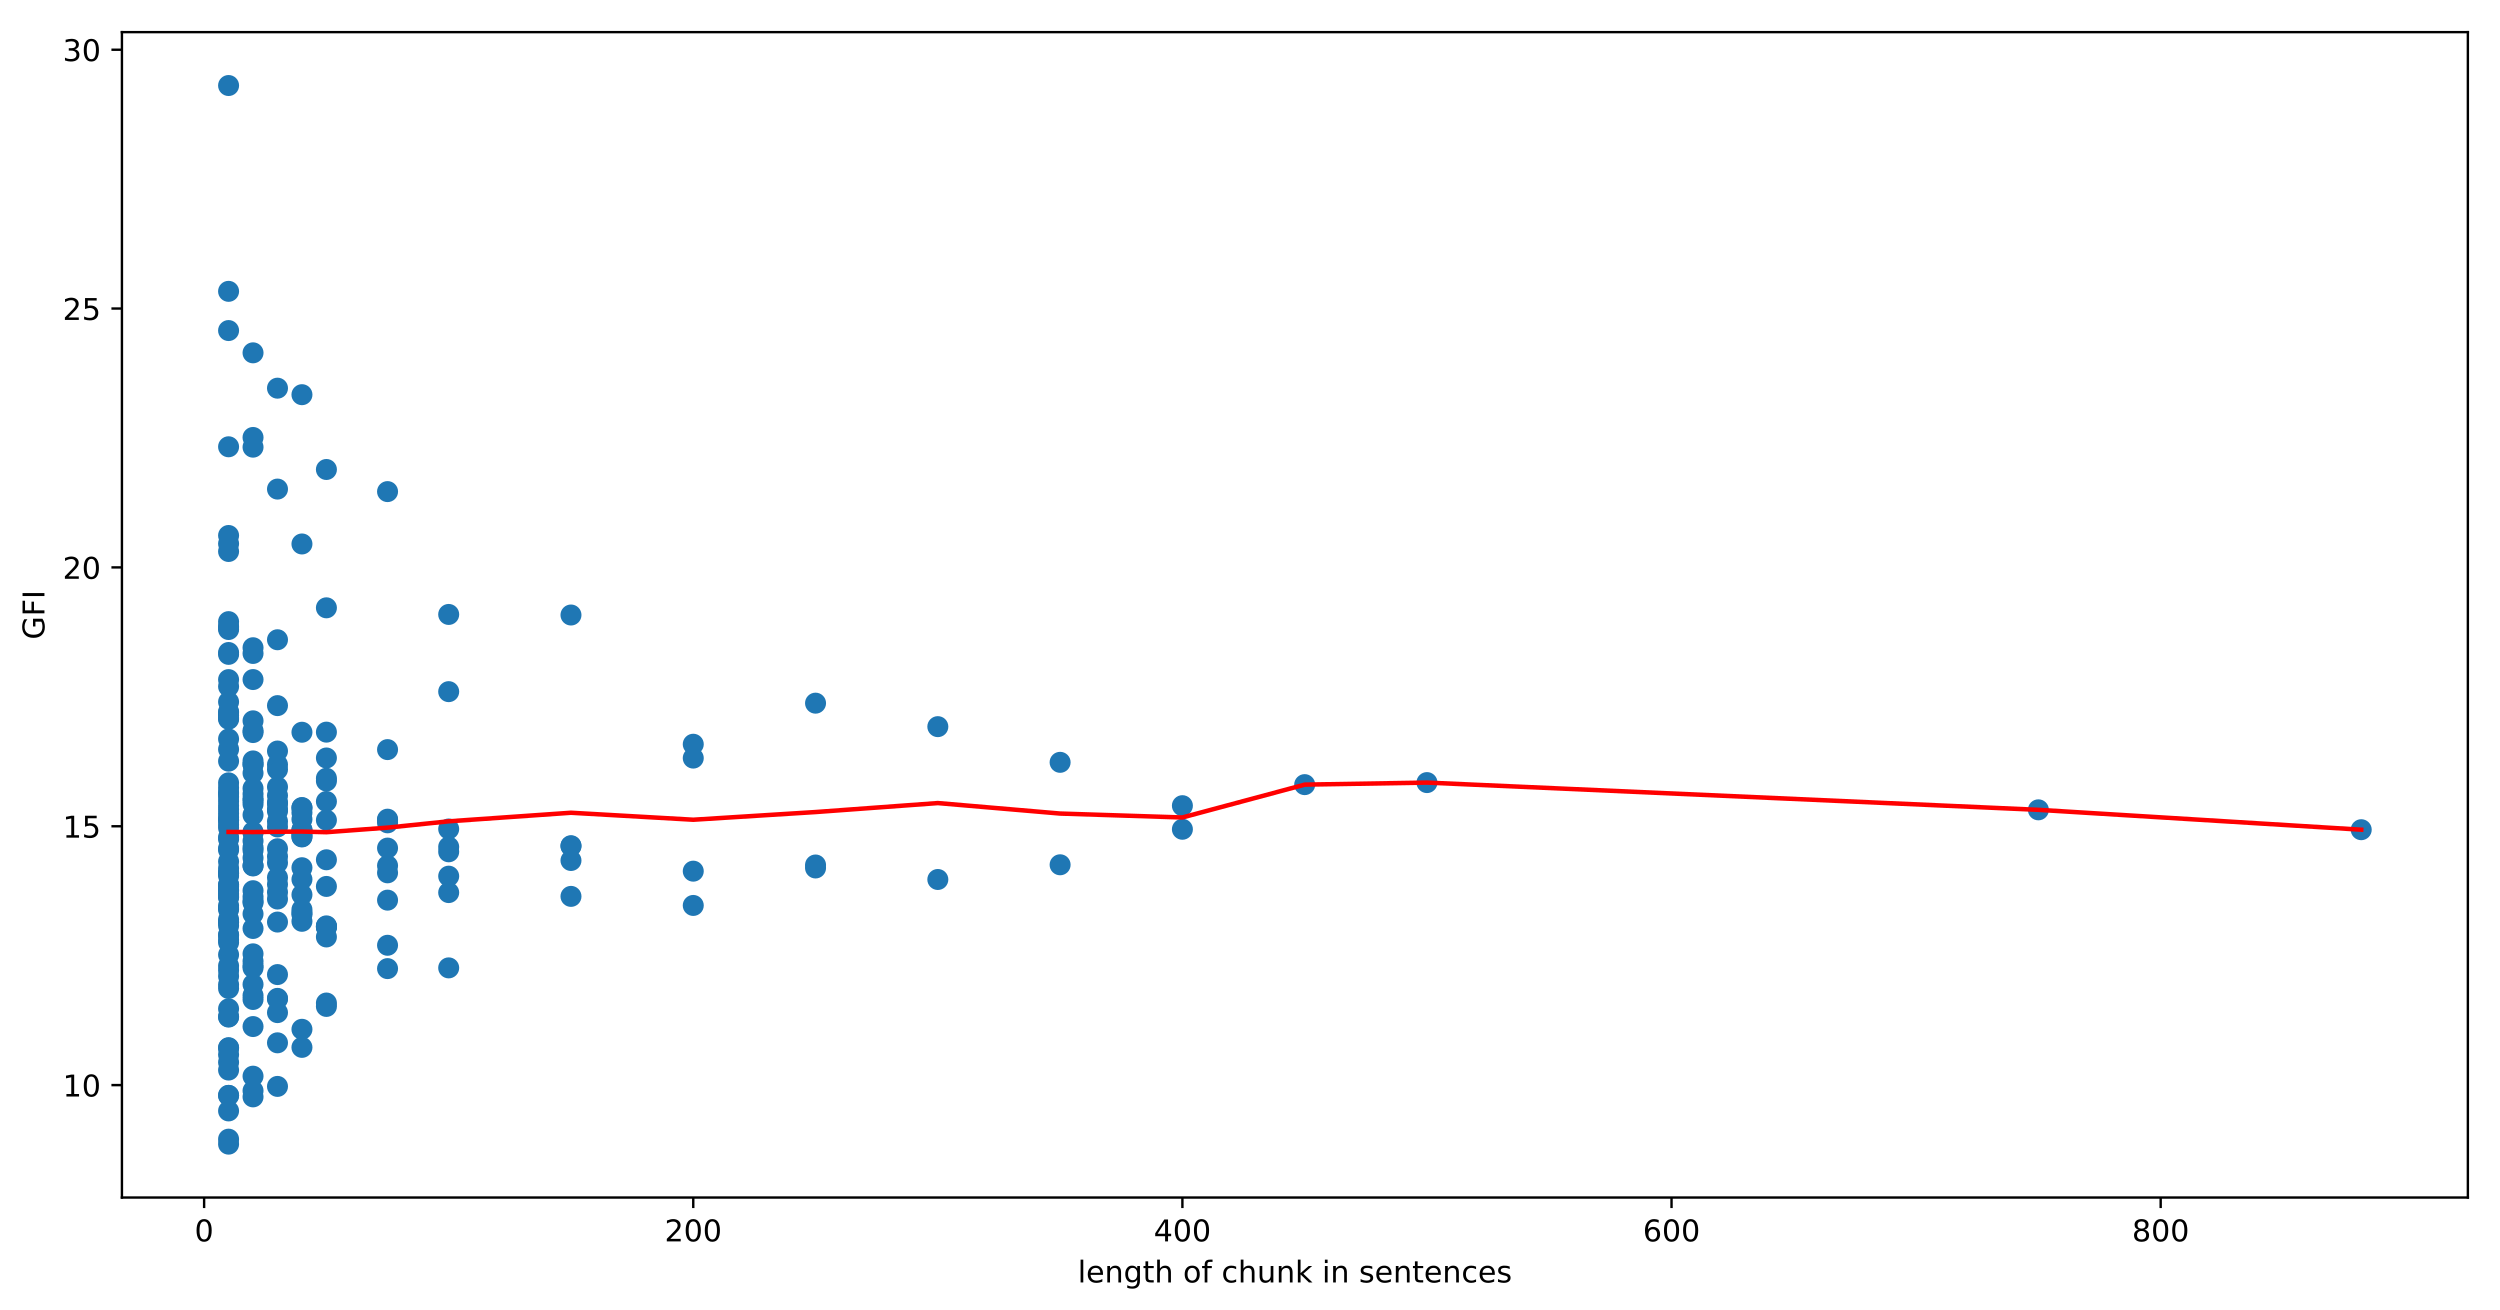 <?xml version="1.0" encoding="utf-8" standalone="no"?>
<!DOCTYPE svg PUBLIC "-//W3C//DTD SVG 1.1//EN"
  "http://www.w3.org/Graphics/SVG/1.1/DTD/svg11.dtd">
<!-- Created with matplotlib (https://matplotlib.org/) -->
<svg height="436.336pt" version="1.1" viewBox="0 0 832.503 436.336" width="832.503pt" xmlns="http://www.w3.org/2000/svg" xmlns:xlink="http://www.w3.org/1999/xlink">
 <defs>
  <style type="text/css">
*{stroke-linecap:butt;stroke-linejoin:round;}
  </style>
 </defs>
 <g id="figure_1">
  <g id="patch_1">
   <path d="M 0 436.336 
L 832.503 436.336 
L 832.503 0 
L 0 0 
z
" style="fill:#ffffff;"/>
  </g>
  <g id="axes_1">
   <g id="patch_2">
    <path d="M 40.603 398.78 
L 821.803 398.78 
L 821.803 10.7 
L 40.603 10.7 
z
" style="fill:#ffffff;"/>
   </g>
   <g id="PathCollection_1">
    <defs>
     <path d="M 0 3 
C 0.796 3 1.559 2.684 2.121 2.121 
C 2.684 1.559 3 0.796 3 0 
C 3 -0.796 2.684 -1.559 2.121 -2.121 
C 1.559 -2.684 0.796 -3 0 -3 
C -0.796 -3 -1.559 -2.684 -2.121 -2.121 
C -2.684 -1.559 -3 -0.796 -3 0 
C -3 0.796 -2.684 1.559 -2.121 2.121 
C -1.559 2.684 -0.796 3 0 3 
z
" id="m92ae2dbfaf" style="stroke:#1f77b4;"/>
    </defs>
    <g clip-path="url(#p054ac94b28)">
     <use style="fill:#1f77b4;stroke:#1f77b4;" x="786.289" xlink:href="#m92ae2dbfaf" y="276.292"/>
     <use style="fill:#1f77b4;stroke:#1f77b4;" x="678.786" xlink:href="#m92ae2dbfaf" y="269.675"/>
     <use style="fill:#1f77b4;stroke:#1f77b4;" x="475.182" xlink:href="#m92ae2dbfaf" y="260.604"/>
     <use style="fill:#1f77b4;stroke:#1f77b4;" x="434.461" xlink:href="#m92ae2dbfaf" y="261.283"/>
     <use style="fill:#1f77b4;stroke:#1f77b4;" x="393.74" xlink:href="#m92ae2dbfaf" y="276.147"/>
     <use style="fill:#1f77b4;stroke:#1f77b4;" x="393.74" xlink:href="#m92ae2dbfaf" y="268.293"/>
     <use style="fill:#1f77b4;stroke:#1f77b4;" x="353.019" xlink:href="#m92ae2dbfaf" y="287.973"/>
     <use style="fill:#1f77b4;stroke:#1f77b4;" x="353.019" xlink:href="#m92ae2dbfaf" y="253.857"/>
     <use style="fill:#1f77b4;stroke:#1f77b4;" x="312.298" xlink:href="#m92ae2dbfaf" y="292.871"/>
     <use style="fill:#1f77b4;stroke:#1f77b4;" x="312.298" xlink:href="#m92ae2dbfaf" y="241.975"/>
     <use style="fill:#1f77b4;stroke:#1f77b4;" x="271.577" xlink:href="#m92ae2dbfaf" y="289.035"/>
     <use style="fill:#1f77b4;stroke:#1f77b4;" x="271.577" xlink:href="#m92ae2dbfaf" y="234.154"/>
     <use style="fill:#1f77b4;stroke:#1f77b4;" x="271.577" xlink:href="#m92ae2dbfaf" y="288.047"/>
     <use style="fill:#1f77b4;stroke:#1f77b4;" x="230.856" xlink:href="#m92ae2dbfaf" y="301.515"/>
     <use style="fill:#1f77b4;stroke:#1f77b4;" x="230.856" xlink:href="#m92ae2dbfaf" y="252.443"/>
     <use style="fill:#1f77b4;stroke:#1f77b4;" x="230.856" xlink:href="#m92ae2dbfaf" y="247.833"/>
     <use style="fill:#1f77b4;stroke:#1f77b4;" x="230.856" xlink:href="#m92ae2dbfaf" y="290.099"/>
     <use style="fill:#1f77b4;stroke:#1f77b4;" x="190.136" xlink:href="#m92ae2dbfaf" y="298.496"/>
     <use style="fill:#1f77b4;stroke:#1f77b4;" x="190.136" xlink:href="#m92ae2dbfaf" y="286.546"/>
     <use style="fill:#1f77b4;stroke:#1f77b4;" x="190.136" xlink:href="#m92ae2dbfaf" y="204.8"/>
     <use style="fill:#1f77b4;stroke:#1f77b4;" x="190.136" xlink:href="#m92ae2dbfaf" y="281.767"/>
     <use style="fill:#1f77b4;stroke:#1f77b4;" x="190.136" xlink:href="#m92ae2dbfaf" y="281.619"/>
     <use style="fill:#1f77b4;stroke:#1f77b4;" x="149.415" xlink:href="#m92ae2dbfaf" y="282.024"/>
     <use style="fill:#1f77b4;stroke:#1f77b4;" x="149.415" xlink:href="#m92ae2dbfaf" y="322.304"/>
     <use style="fill:#1f77b4;stroke:#1f77b4;" x="149.415" xlink:href="#m92ae2dbfaf" y="276.054"/>
     <use style="fill:#1f77b4;stroke:#1f77b4;" x="149.415" xlink:href="#m92ae2dbfaf" y="230.32"/>
     <use style="fill:#1f77b4;stroke:#1f77b4;" x="149.415" xlink:href="#m92ae2dbfaf" y="204.612"/>
     <use style="fill:#1f77b4;stroke:#1f77b4;" x="149.415" xlink:href="#m92ae2dbfaf" y="297.229"/>
     <use style="fill:#1f77b4;stroke:#1f77b4;" x="149.415" xlink:href="#m92ae2dbfaf" y="291.764"/>
     <use style="fill:#1f77b4;stroke:#1f77b4;" x="149.415" xlink:href="#m92ae2dbfaf" y="283.65"/>
     <use style="fill:#1f77b4;stroke:#1f77b4;" x="129.054" xlink:href="#m92ae2dbfaf" y="282.414"/>
     <use style="fill:#1f77b4;stroke:#1f77b4;" x="129.054" xlink:href="#m92ae2dbfaf" y="314.779"/>
     <use style="fill:#1f77b4;stroke:#1f77b4;" x="129.054" xlink:href="#m92ae2dbfaf" y="299.749"/>
     <use style="fill:#1f77b4;stroke:#1f77b4;" x="129.054" xlink:href="#m92ae2dbfaf" y="273.07"/>
     <use style="fill:#1f77b4;stroke:#1f77b4;" x="129.054" xlink:href="#m92ae2dbfaf" y="249.619"/>
     <use style="fill:#1f77b4;stroke:#1f77b4;" x="129.054" xlink:href="#m92ae2dbfaf" y="163.704"/>
     <use style="fill:#1f77b4;stroke:#1f77b4;" x="129.054" xlink:href="#m92ae2dbfaf" y="272.787"/>
     <use style="fill:#1f77b4;stroke:#1f77b4;" x="129.054" xlink:href="#m92ae2dbfaf" y="290.65"/>
     <use style="fill:#1f77b4;stroke:#1f77b4;" x="129.054" xlink:href="#m92ae2dbfaf" y="288.271"/>
     <use style="fill:#1f77b4;stroke:#1f77b4;" x="129.054" xlink:href="#m92ae2dbfaf" y="274.002"/>
     <use style="fill:#1f77b4;stroke:#1f77b4;" x="129.054" xlink:href="#m92ae2dbfaf" y="322.547"/>
     <use style="fill:#1f77b4;stroke:#1f77b4;" x="108.694" xlink:href="#m92ae2dbfaf" y="295.184"/>
     <use style="fill:#1f77b4;stroke:#1f77b4;" x="108.694" xlink:href="#m92ae2dbfaf" y="266.895"/>
     <use style="fill:#1f77b4;stroke:#1f77b4;" x="108.694" xlink:href="#m92ae2dbfaf" y="335.142"/>
     <use style="fill:#1f77b4;stroke:#1f77b4;" x="108.694" xlink:href="#m92ae2dbfaf" y="308.552"/>
     <use style="fill:#1f77b4;stroke:#1f77b4;" x="108.694" xlink:href="#m92ae2dbfaf" y="243.803"/>
     <use style="fill:#1f77b4;stroke:#1f77b4;" x="108.694" xlink:href="#m92ae2dbfaf" y="312.008"/>
     <use style="fill:#1f77b4;stroke:#1f77b4;" x="108.694" xlink:href="#m92ae2dbfaf" y="260.077"/>
     <use style="fill:#1f77b4;stroke:#1f77b4;" x="108.694" xlink:href="#m92ae2dbfaf" y="202.404"/>
     <use style="fill:#1f77b4;stroke:#1f77b4;" x="108.694" xlink:href="#m92ae2dbfaf" y="156.342"/>
     <use style="fill:#1f77b4;stroke:#1f77b4;" x="108.694" xlink:href="#m92ae2dbfaf" y="252.41"/>
     <use style="fill:#1f77b4;stroke:#1f77b4;" x="108.694" xlink:href="#m92ae2dbfaf" y="286.308"/>
     <use style="fill:#1f77b4;stroke:#1f77b4;" x="108.694" xlink:href="#m92ae2dbfaf" y="308.598"/>
     <use style="fill:#1f77b4;stroke:#1f77b4;" x="108.694" xlink:href="#m92ae2dbfaf" y="308.316"/>
     <use style="fill:#1f77b4;stroke:#1f77b4;" x="108.694" xlink:href="#m92ae2dbfaf" y="273.103"/>
     <use style="fill:#1f77b4;stroke:#1f77b4;" x="108.694" xlink:href="#m92ae2dbfaf" y="259.161"/>
     <use style="fill:#1f77b4;stroke:#1f77b4;" x="108.694" xlink:href="#m92ae2dbfaf" y="308.802"/>
     <use style="fill:#1f77b4;stroke:#1f77b4;" x="108.694" xlink:href="#m92ae2dbfaf" y="334.009"/>
     <use style="fill:#1f77b4;stroke:#1f77b4;" x="100.55" xlink:href="#m92ae2dbfaf" y="292.835"/>
     <use style="fill:#1f77b4;stroke:#1f77b4;" x="100.55" xlink:href="#m92ae2dbfaf" y="272.818"/>
     <use style="fill:#1f77b4;stroke:#1f77b4;" x="100.55" xlink:href="#m92ae2dbfaf" y="302.894"/>
     <use style="fill:#1f77b4;stroke:#1f77b4;" x="100.55" xlink:href="#m92ae2dbfaf" y="342.756"/>
     <use style="fill:#1f77b4;stroke:#1f77b4;" x="100.55" xlink:href="#m92ae2dbfaf" y="297.948"/>
     <use style="fill:#1f77b4;stroke:#1f77b4;" x="100.55" xlink:href="#m92ae2dbfaf" y="243.837"/>
     <use style="fill:#1f77b4;stroke:#1f77b4;" x="100.55" xlink:href="#m92ae2dbfaf" y="278.59"/>
     <use style="fill:#1f77b4;stroke:#1f77b4;" x="100.55" xlink:href="#m92ae2dbfaf" y="288.949"/>
     <use style="fill:#1f77b4;stroke:#1f77b4;" x="100.55" xlink:href="#m92ae2dbfaf" y="277.03"/>
     <use style="fill:#1f77b4;stroke:#1f77b4;" x="100.55" xlink:href="#m92ae2dbfaf" y="181.143"/>
     <use style="fill:#1f77b4;stroke:#1f77b4;" x="100.55" xlink:href="#m92ae2dbfaf" y="131.431"/>
     <use style="fill:#1f77b4;stroke:#1f77b4;" x="100.55" xlink:href="#m92ae2dbfaf" y="269.038"/>
     <use style="fill:#1f77b4;stroke:#1f77b4;" x="100.55" xlink:href="#m92ae2dbfaf" y="268.91"/>
     <use style="fill:#1f77b4;stroke:#1f77b4;" x="100.55" xlink:href="#m92ae2dbfaf" y="278.698"/>
     <use style="fill:#1f77b4;stroke:#1f77b4;" x="100.55" xlink:href="#m92ae2dbfaf" y="303.98"/>
     <use style="fill:#1f77b4;stroke:#1f77b4;" x="100.55" xlink:href="#m92ae2dbfaf" y="306.799"/>
     <use style="fill:#1f77b4;stroke:#1f77b4;" x="100.55" xlink:href="#m92ae2dbfaf" y="270.63"/>
     <use style="fill:#1f77b4;stroke:#1f77b4;" x="100.55" xlink:href="#m92ae2dbfaf" y="276.461"/>
     <use style="fill:#1f77b4;stroke:#1f77b4;" x="100.55" xlink:href="#m92ae2dbfaf" y="277.69"/>
     <use style="fill:#1f77b4;stroke:#1f77b4;" x="100.55" xlink:href="#m92ae2dbfaf" y="304.533"/>
     <use style="fill:#1f77b4;stroke:#1f77b4;" x="100.55" xlink:href="#m92ae2dbfaf" y="348.778"/>
     <use style="fill:#1f77b4;stroke:#1f77b4;" x="100.55" xlink:href="#m92ae2dbfaf" y="276.304"/>
     <use style="fill:#1f77b4;stroke:#1f77b4;" x="92.405" xlink:href="#m92ae2dbfaf" y="287.322"/>
     <use style="fill:#1f77b4;stroke:#1f77b4;" x="92.405" xlink:href="#m92ae2dbfaf" y="273.511"/>
     <use style="fill:#1f77b4;stroke:#1f77b4;" x="92.405" xlink:href="#m92ae2dbfaf" y="285.201"/>
     <use style="fill:#1f77b4;stroke:#1f77b4;" x="92.405" xlink:href="#m92ae2dbfaf" y="307.047"/>
     <use style="fill:#1f77b4;stroke:#1f77b4;" x="92.405" xlink:href="#m92ae2dbfaf" y="337.204"/>
     <use style="fill:#1f77b4;stroke:#1f77b4;" x="92.405" xlink:href="#m92ae2dbfaf" y="361.776"/>
     <use style="fill:#1f77b4;stroke:#1f77b4;" x="92.405" xlink:href="#m92ae2dbfaf" y="254.619"/>
     <use style="fill:#1f77b4;stroke:#1f77b4;" x="92.405" xlink:href="#m92ae2dbfaf" y="234.971"/>
     <use style="fill:#1f77b4;stroke:#1f77b4;" x="92.405" xlink:href="#m92ae2dbfaf" y="267.498"/>
     <use style="fill:#1f77b4;stroke:#1f77b4;" x="92.405" xlink:href="#m92ae2dbfaf" y="332.645"/>
     <use style="fill:#1f77b4;stroke:#1f77b4;" x="92.405" xlink:href="#m92ae2dbfaf" y="250.095"/>
     <use style="fill:#1f77b4;stroke:#1f77b4;" x="92.405" xlink:href="#m92ae2dbfaf" y="282.638"/>
     <use style="fill:#1f77b4;stroke:#1f77b4;" x="92.405" xlink:href="#m92ae2dbfaf" y="213.037"/>
     <use style="fill:#1f77b4;stroke:#1f77b4;" x="92.405" xlink:href="#m92ae2dbfaf" y="129.263"/>
     <use style="fill:#1f77b4;stroke:#1f77b4;" x="92.405" xlink:href="#m92ae2dbfaf" y="162.864"/>
     <use style="fill:#1f77b4;stroke:#1f77b4;" x="92.405" xlink:href="#m92ae2dbfaf" y="270.089"/>
     <use style="fill:#1f77b4;stroke:#1f77b4;" x="92.405" xlink:href="#m92ae2dbfaf" y="256.244"/>
     <use style="fill:#1f77b4;stroke:#1f77b4;" x="92.405" xlink:href="#m92ae2dbfaf" y="264.909"/>
     <use style="fill:#1f77b4;stroke:#1f77b4;" x="92.405" xlink:href="#m92ae2dbfaf" y="324.534"/>
     <use style="fill:#1f77b4;stroke:#1f77b4;" x="92.405" xlink:href="#m92ae2dbfaf" y="292.233"/>
     <use style="fill:#1f77b4;stroke:#1f77b4;" x="92.405" xlink:href="#m92ae2dbfaf" y="299.382"/>
     <use style="fill:#1f77b4;stroke:#1f77b4;" x="92.405" xlink:href="#m92ae2dbfaf" y="297.103"/>
     <use style="fill:#1f77b4;stroke:#1f77b4;" x="92.405" xlink:href="#m92ae2dbfaf" y="275.373"/>
     <use style="fill:#1f77b4;stroke:#1f77b4;" x="92.405" xlink:href="#m92ae2dbfaf" y="269.45"/>
     <use style="fill:#1f77b4;stroke:#1f77b4;" x="92.405" xlink:href="#m92ae2dbfaf" y="262.066"/>
     <use style="fill:#1f77b4;stroke:#1f77b4;" x="92.405" xlink:href="#m92ae2dbfaf" y="294.498"/>
     <use style="fill:#1f77b4;stroke:#1f77b4;" x="92.405" xlink:href="#m92ae2dbfaf" y="332.461"/>
     <use style="fill:#1f77b4;stroke:#1f77b4;" x="92.405" xlink:href="#m92ae2dbfaf" y="347.259"/>
     <use style="fill:#1f77b4;stroke:#1f77b4;" x="92.405" xlink:href="#m92ae2dbfaf" y="267.3"/>
     <use style="fill:#1f77b4;stroke:#1f77b4;" x="84.261" xlink:href="#m92ae2dbfaf" y="285.686"/>
     <use style="fill:#1f77b4;stroke:#1f77b4;" x="84.261" xlink:href="#m92ae2dbfaf" y="300.065"/>
     <use style="fill:#1f77b4;stroke:#1f77b4;" x="84.261" xlink:href="#m92ae2dbfaf" y="257.449"/>
     <use style="fill:#1f77b4;stroke:#1f77b4;" x="84.261" xlink:href="#m92ae2dbfaf" y="282.179"/>
     <use style="fill:#1f77b4;stroke:#1f77b4;" x="84.261" xlink:href="#m92ae2dbfaf" y="277.335"/>
     <use style="fill:#1f77b4;stroke:#1f77b4;" x="84.261" xlink:href="#m92ae2dbfaf" y="331.484"/>
     <use style="fill:#1f77b4;stroke:#1f77b4;" x="84.261" xlink:href="#m92ae2dbfaf" y="327.806"/>
     <use style="fill:#1f77b4;stroke:#1f77b4;" x="84.261" xlink:href="#m92ae2dbfaf" y="358.367"/>
     <use style="fill:#1f77b4;stroke:#1f77b4;" x="84.261" xlink:href="#m92ae2dbfaf" y="363.226"/>
     <use style="fill:#1f77b4;stroke:#1f77b4;" x="84.261" xlink:href="#m92ae2dbfaf" y="243.285"/>
     <use style="fill:#1f77b4;stroke:#1f77b4;" x="84.261" xlink:href="#m92ae2dbfaf" y="267.76"/>
     <use style="fill:#1f77b4;stroke:#1f77b4;" x="84.261" xlink:href="#m92ae2dbfaf" y="217.601"/>
     <use style="fill:#1f77b4;stroke:#1f77b4;" x="84.261" xlink:href="#m92ae2dbfaf" y="253.388"/>
     <use style="fill:#1f77b4;stroke:#1f77b4;" x="84.261" xlink:href="#m92ae2dbfaf" y="304.332"/>
     <use style="fill:#1f77b4;stroke:#1f77b4;" x="84.261" xlink:href="#m92ae2dbfaf" y="341.843"/>
     <use style="fill:#1f77b4;stroke:#1f77b4;" x="84.261" xlink:href="#m92ae2dbfaf" y="243.944"/>
     <use style="fill:#1f77b4;stroke:#1f77b4;" x="84.261" xlink:href="#m92ae2dbfaf" y="288.358"/>
     <use style="fill:#1f77b4;stroke:#1f77b4;" x="84.261" xlink:href="#m92ae2dbfaf" y="265.933"/>
     <use style="fill:#1f77b4;stroke:#1f77b4;" x="84.261" xlink:href="#m92ae2dbfaf" y="215.696"/>
     <use style="fill:#1f77b4;stroke:#1f77b4;" x="84.261" xlink:href="#m92ae2dbfaf" y="148.905"/>
     <use style="fill:#1f77b4;stroke:#1f77b4;" x="84.261" xlink:href="#m92ae2dbfaf" y="145.675"/>
     <use style="fill:#1f77b4;stroke:#1f77b4;" x="84.261" xlink:href="#m92ae2dbfaf" y="117.493"/>
     <use style="fill:#1f77b4;stroke:#1f77b4;" x="84.261" xlink:href="#m92ae2dbfaf" y="271.37"/>
     <use style="fill:#1f77b4;stroke:#1f77b4;" x="84.261" xlink:href="#m92ae2dbfaf" y="266.591"/>
     <use style="fill:#1f77b4;stroke:#1f77b4;" x="84.261" xlink:href="#m92ae2dbfaf" y="226.291"/>
     <use style="fill:#1f77b4;stroke:#1f77b4;" x="84.261" xlink:href="#m92ae2dbfaf" y="320.059"/>
     <use style="fill:#1f77b4;stroke:#1f77b4;" x="84.261" xlink:href="#m92ae2dbfaf" y="240.036"/>
     <use style="fill:#1f77b4;stroke:#1f77b4;" x="84.261" xlink:href="#m92ae2dbfaf" y="317.627"/>
     <use style="fill:#1f77b4;stroke:#1f77b4;" x="84.261" xlink:href="#m92ae2dbfaf" y="322.298"/>
     <use style="fill:#1f77b4;stroke:#1f77b4;" x="84.261" xlink:href="#m92ae2dbfaf" y="283.165"/>
     <use style="fill:#1f77b4;stroke:#1f77b4;" x="84.261" xlink:href="#m92ae2dbfaf" y="296.603"/>
     <use style="fill:#1f77b4;stroke:#1f77b4;" x="84.261" xlink:href="#m92ae2dbfaf" y="309.186"/>
     <use style="fill:#1f77b4;stroke:#1f77b4;" x="84.261" xlink:href="#m92ae2dbfaf" y="277.002"/>
     <use style="fill:#1f77b4;stroke:#1f77b4;" x="84.261" xlink:href="#m92ae2dbfaf" y="264.402"/>
     <use style="fill:#1f77b4;stroke:#1f77b4;" x="84.261" xlink:href="#m92ae2dbfaf" y="298.646"/>
     <use style="fill:#1f77b4;stroke:#1f77b4;" x="84.261" xlink:href="#m92ae2dbfaf" y="254.591"/>
     <use style="fill:#1f77b4;stroke:#1f77b4;" x="84.261" xlink:href="#m92ae2dbfaf" y="288.251"/>
     <use style="fill:#1f77b4;stroke:#1f77b4;" x="84.261" xlink:href="#m92ae2dbfaf" y="262.545"/>
     <use style="fill:#1f77b4;stroke:#1f77b4;" x="84.261" xlink:href="#m92ae2dbfaf" y="280.029"/>
     <use style="fill:#1f77b4;stroke:#1f77b4;" x="84.261" xlink:href="#m92ae2dbfaf" y="321.538"/>
     <use style="fill:#1f77b4;stroke:#1f77b4;" x="84.261" xlink:href="#m92ae2dbfaf" y="365.261"/>
     <use style="fill:#1f77b4;stroke:#1f77b4;" x="84.261" xlink:href="#m92ae2dbfaf" y="332.832"/>
     <use style="fill:#1f77b4;stroke:#1f77b4;" x="84.261" xlink:href="#m92ae2dbfaf" y="254.556"/>
     <use style="fill:#1f77b4;stroke:#1f77b4;" x="84.261" xlink:href="#m92ae2dbfaf" y="300.604"/>
     <use style="fill:#1f77b4;stroke:#1f77b4;" x="76.117" xlink:href="#m92ae2dbfaf" y="298.744"/>
     <use style="fill:#1f77b4;stroke:#1f77b4;" x="76.117" xlink:href="#m92ae2dbfaf" y="272.129"/>
     <use style="fill:#1f77b4;stroke:#1f77b4;" x="76.117" xlink:href="#m92ae2dbfaf" y="290.468"/>
     <use style="fill:#1f77b4;stroke:#1f77b4;" x="76.117" xlink:href="#m92ae2dbfaf" y="308.276"/>
     <use style="fill:#1f77b4;stroke:#1f77b4;" x="76.117" xlink:href="#m92ae2dbfaf" y="298.06"/>
     <use style="fill:#1f77b4;stroke:#1f77b4;" x="76.117" xlink:href="#m92ae2dbfaf" y="217.907"/>
     <use style="fill:#1f77b4;stroke:#1f77b4;" x="76.117" xlink:href="#m92ae2dbfaf" y="294.698"/>
     <use style="fill:#1f77b4;stroke:#1f77b4;" x="76.117" xlink:href="#m92ae2dbfaf" y="269.5"/>
     <use style="fill:#1f77b4;stroke:#1f77b4;" x="76.117" xlink:href="#m92ae2dbfaf" y="290.871"/>
     <use style="fill:#1f77b4;stroke:#1f77b4;" x="76.117" xlink:href="#m92ae2dbfaf" y="264.35"/>
     <use style="fill:#1f77b4;stroke:#1f77b4;" x="76.117" xlink:href="#m92ae2dbfaf" y="364.754"/>
     <use style="fill:#1f77b4;stroke:#1f77b4;" x="76.117" xlink:href="#m92ae2dbfaf" y="302.87"/>
     <use style="fill:#1f77b4;stroke:#1f77b4;" x="76.117" xlink:href="#m92ae2dbfaf" y="351.217"/>
     <use style="fill:#1f77b4;stroke:#1f77b4;" x="76.117" xlink:href="#m92ae2dbfaf" y="306.173"/>
     <use style="fill:#1f77b4;stroke:#1f77b4;" x="76.117" xlink:href="#m92ae2dbfaf" y="353.753"/>
     <use style="fill:#1f77b4;stroke:#1f77b4;" x="76.117" xlink:href="#m92ae2dbfaf" y="349.014"/>
     <use style="fill:#1f77b4;stroke:#1f77b4;" x="76.117" xlink:href="#m92ae2dbfaf" y="356.331"/>
     <use style="fill:#1f77b4;stroke:#1f77b4;" x="76.117" xlink:href="#m92ae2dbfaf" y="369.939"/>
     <use style="fill:#1f77b4;stroke:#1f77b4;" x="76.117" xlink:href="#m92ae2dbfaf" y="249.511"/>
     <use style="fill:#1f77b4;stroke:#1f77b4;" x="76.117" xlink:href="#m92ae2dbfaf" y="237.009"/>
     <use style="fill:#1f77b4;stroke:#1f77b4;" x="76.117" xlink:href="#m92ae2dbfaf" y="266.786"/>
     <use style="fill:#1f77b4;stroke:#1f77b4;" x="76.117" xlink:href="#m92ae2dbfaf" y="268.298"/>
     <use style="fill:#1f77b4;stroke:#1f77b4;" x="76.117" xlink:href="#m92ae2dbfaf" y="294.626"/>
     <use style="fill:#1f77b4;stroke:#1f77b4;" x="76.117" xlink:href="#m92ae2dbfaf" y="148.779"/>
     <use style="fill:#1f77b4;stroke:#1f77b4;" x="76.117" xlink:href="#m92ae2dbfaf" y="233.735"/>
     <use style="fill:#1f77b4;stroke:#1f77b4;" x="76.117" xlink:href="#m92ae2dbfaf" y="273.122"/>
     <use style="fill:#1f77b4;stroke:#1f77b4;" x="76.117" xlink:href="#m92ae2dbfaf" y="286.885"/>
     <use style="fill:#1f77b4;stroke:#1f77b4;" x="76.117" xlink:href="#m92ae2dbfaf" y="312.996"/>
     <use style="fill:#1f77b4;stroke:#1f77b4;" x="76.117" xlink:href="#m92ae2dbfaf" y="338.69"/>
     <use style="fill:#1f77b4;stroke:#1f77b4;" x="76.117" xlink:href="#m92ae2dbfaf" y="335.942"/>
     <use style="fill:#1f77b4;stroke:#1f77b4;" x="76.117" xlink:href="#m92ae2dbfaf" y="262.331"/>
     <use style="fill:#1f77b4;stroke:#1f77b4;" x="76.117" xlink:href="#m92ae2dbfaf" y="226.308"/>
     <use style="fill:#1f77b4;stroke:#1f77b4;" x="76.117" xlink:href="#m92ae2dbfaf" y="260.687"/>
     <use style="fill:#1f77b4;stroke:#1f77b4;" x="76.117" xlink:href="#m92ae2dbfaf" y="317.932"/>
     <use style="fill:#1f77b4;stroke:#1f77b4;" x="76.117" xlink:href="#m92ae2dbfaf" y="237.384"/>
     <use style="fill:#1f77b4;stroke:#1f77b4;" x="76.117" xlink:href="#m92ae2dbfaf" y="297.594"/>
     <use style="fill:#1f77b4;stroke:#1f77b4;" x="76.117" xlink:href="#m92ae2dbfaf" y="181.057"/>
     <use style="fill:#1f77b4;stroke:#1f77b4;" x="76.117" xlink:href="#m92ae2dbfaf" y="253.465"/>
     <use style="fill:#1f77b4;stroke:#1f77b4;" x="76.117" xlink:href="#m92ae2dbfaf" y="207.004"/>
     <use style="fill:#1f77b4;stroke:#1f77b4;" x="76.117" xlink:href="#m92ae2dbfaf" y="97.018"/>
     <use style="fill:#1f77b4;stroke:#1f77b4;" x="76.117" xlink:href="#m92ae2dbfaf" y="110.075"/>
     <use style="fill:#1f77b4;stroke:#1f77b4;" x="76.117" xlink:href="#m92ae2dbfaf" y="183.646"/>
     <use style="fill:#1f77b4;stroke:#1f77b4;" x="76.117" xlink:href="#m92ae2dbfaf" y="28.48"/>
     <use style="fill:#1f77b4;stroke:#1f77b4;" x="76.117" xlink:href="#m92ae2dbfaf" y="208.572"/>
     <use style="fill:#1f77b4;stroke:#1f77b4;" x="76.117" xlink:href="#m92ae2dbfaf" y="265.366"/>
     <use style="fill:#1f77b4;stroke:#1f77b4;" x="76.117" xlink:href="#m92ae2dbfaf" y="275.682"/>
     <use style="fill:#1f77b4;stroke:#1f77b4;" x="76.117" xlink:href="#m92ae2dbfaf" y="239.507"/>
     <use style="fill:#1f77b4;stroke:#1f77b4;" x="76.117" xlink:href="#m92ae2dbfaf" y="296.376"/>
     <use style="fill:#1f77b4;stroke:#1f77b4;" x="76.117" xlink:href="#m92ae2dbfaf" y="178.319"/>
     <use style="fill:#1f77b4;stroke:#1f77b4;" x="76.117" xlink:href="#m92ae2dbfaf" y="274.649"/>
     <use style="fill:#1f77b4;stroke:#1f77b4;" x="76.117" xlink:href="#m92ae2dbfaf" y="329.17"/>
     <use style="fill:#1f77b4;stroke:#1f77b4;" x="76.117" xlink:href="#m92ae2dbfaf" y="311.272"/>
     <use style="fill:#1f77b4;stroke:#1f77b4;" x="76.117" xlink:href="#m92ae2dbfaf" y="273.073"/>
     <use style="fill:#1f77b4;stroke:#1f77b4;" x="76.117" xlink:href="#m92ae2dbfaf" y="209.633"/>
     <use style="fill:#1f77b4;stroke:#1f77b4;" x="76.117" xlink:href="#m92ae2dbfaf" y="307.092"/>
     <use style="fill:#1f77b4;stroke:#1f77b4;" x="76.117" xlink:href="#m92ae2dbfaf" y="327.874"/>
     <use style="fill:#1f77b4;stroke:#1f77b4;" x="76.117" xlink:href="#m92ae2dbfaf" y="338.541"/>
     <use style="fill:#1f77b4;stroke:#1f77b4;" x="76.117" xlink:href="#m92ae2dbfaf" y="307.085"/>
     <use style="fill:#1f77b4;stroke:#1f77b4;" x="76.117" xlink:href="#m92ae2dbfaf" y="321.63"/>
     <use style="fill:#1f77b4;stroke:#1f77b4;" x="76.117" xlink:href="#m92ae2dbfaf" y="246.078"/>
     <use style="fill:#1f77b4;stroke:#1f77b4;" x="76.117" xlink:href="#m92ae2dbfaf" y="311.477"/>
     <use style="fill:#1f77b4;stroke:#1f77b4;" x="76.117" xlink:href="#m92ae2dbfaf" y="278.785"/>
     <use style="fill:#1f77b4;stroke:#1f77b4;" x="76.117" xlink:href="#m92ae2dbfaf" y="296.42"/>
     <use style="fill:#1f77b4;stroke:#1f77b4;" x="76.117" xlink:href="#m92ae2dbfaf" y="323.143"/>
     <use style="fill:#1f77b4;stroke:#1f77b4;" x="76.117" xlink:href="#m92ae2dbfaf" y="313.858"/>
     <use style="fill:#1f77b4;stroke:#1f77b4;" x="76.117" xlink:href="#m92ae2dbfaf" y="238.221"/>
     <use style="fill:#1f77b4;stroke:#1f77b4;" x="76.117" xlink:href="#m92ae2dbfaf" y="239.088"/>
     <use style="fill:#1f77b4;stroke:#1f77b4;" x="76.117" xlink:href="#m92ae2dbfaf" y="290.904"/>
     <use style="fill:#1f77b4;stroke:#1f77b4;" x="76.117" xlink:href="#m92ae2dbfaf" y="298.696"/>
     <use style="fill:#1f77b4;stroke:#1f77b4;" x="76.117" xlink:href="#m92ae2dbfaf" y="296.774"/>
     <use style="fill:#1f77b4;stroke:#1f77b4;" x="76.117" xlink:href="#m92ae2dbfaf" y="228.613"/>
     <use style="fill:#1f77b4;stroke:#1f77b4;" x="76.117" xlink:href="#m92ae2dbfaf" y="282.474"/>
     <use style="fill:#1f77b4;stroke:#1f77b4;" x="76.117" xlink:href="#m92ae2dbfaf" y="302.389"/>
     <use style="fill:#1f77b4;stroke:#1f77b4;" x="76.117" xlink:href="#m92ae2dbfaf" y="270.877"/>
     <use style="fill:#1f77b4;stroke:#1f77b4;" x="76.117" xlink:href="#m92ae2dbfaf" y="209.072"/>
     <use style="fill:#1f77b4;stroke:#1f77b4;" x="76.117" xlink:href="#m92ae2dbfaf" y="325.093"/>
     <use style="fill:#1f77b4;stroke:#1f77b4;" x="76.117" xlink:href="#m92ae2dbfaf" y="295.222"/>
     <use style="fill:#1f77b4;stroke:#1f77b4;" x="76.117" xlink:href="#m92ae2dbfaf" y="263.83"/>
     <use style="fill:#1f77b4;stroke:#1f77b4;" x="76.117" xlink:href="#m92ae2dbfaf" y="283.05"/>
     <use style="fill:#1f77b4;stroke:#1f77b4;" x="76.117" xlink:href="#m92ae2dbfaf" y="364.786"/>
     <use style="fill:#1f77b4;stroke:#1f77b4;" x="76.117" xlink:href="#m92ae2dbfaf" y="348.881"/>
     <use style="fill:#1f77b4;stroke:#1f77b4;" x="76.117" xlink:href="#m92ae2dbfaf" y="379.343"/>
     <use style="fill:#1f77b4;stroke:#1f77b4;" x="76.117" xlink:href="#m92ae2dbfaf" y="291.673"/>
     <use style="fill:#1f77b4;stroke:#1f77b4;" x="76.117" xlink:href="#m92ae2dbfaf" y="381"/>
     <use style="fill:#1f77b4;stroke:#1f77b4;" x="76.117" xlink:href="#m92ae2dbfaf" y="279.421"/>
     <use style="fill:#1f77b4;stroke:#1f77b4;" x="76.117" xlink:href="#m92ae2dbfaf" y="217.285"/>
     <use style="fill:#1f77b4;stroke:#1f77b4;" x="76.117" xlink:href="#m92ae2dbfaf" y="289.118"/>
     <use style="fill:#1f77b4;stroke:#1f77b4;" x="76.117" xlink:href="#m92ae2dbfaf" y="301.575"/>
    </g>
   </g>
   <g id="matplotlib.axis_1">
    <g id="xtick_1">
     <g id="line2d_1">
      <defs>
       <path d="M 0 0 
L 0 3.5 
" id="mc3eead4181" style="stroke:#000000;stroke-width:0.8;"/>
      </defs>
      <g>
       <use style="stroke:#000000;stroke-width:0.8;" x="67.973" xlink:href="#mc3eead4181" y="398.78"/>
      </g>
     </g>
     <g id="text_1">
      <!-- 0 -->
      <defs>
       <path d="M 31.781 66.406 
Q 24.172 66.406 20.328 58.906 
Q 16.5 51.422 16.5 36.375 
Q 16.5 21.391 20.328 13.891 
Q 24.172 6.391 31.781 6.391 
Q 39.453 6.391 43.281 13.891 
Q 47.125 21.391 47.125 36.375 
Q 47.125 51.422 43.281 58.906 
Q 39.453 66.406 31.781 66.406 
z
M 31.781 74.219 
Q 44.047 74.219 50.516 64.516 
Q 56.984 54.828 56.984 36.375 
Q 56.984 17.969 50.516 8.266 
Q 44.047 -1.422 31.781 -1.422 
Q 19.531 -1.422 13.062 8.266 
Q 6.594 17.969 6.594 36.375 
Q 6.594 54.828 13.062 64.516 
Q 19.531 74.219 31.781 74.219 
z
" id="DejaVuSans-48"/>
      </defs>
      <g transform="translate(64.792 413.378)scale(0.1 -0.1)">
       <use xlink:href="#DejaVuSans-48"/>
      </g>
     </g>
    </g>
    <g id="xtick_2">
     <g id="line2d_2">
      <g>
       <use style="stroke:#000000;stroke-width:0.8;" x="230.856" xlink:href="#mc3eead4181" y="398.78"/>
      </g>
     </g>
     <g id="text_2">
      <!-- 200 -->
      <defs>
       <path d="M 19.188 8.297 
L 53.609 8.297 
L 53.609 0 
L 7.328 0 
L 7.328 8.297 
Q 12.938 14.109 22.625 23.891 
Q 32.328 33.688 34.812 36.531 
Q 39.547 41.844 41.422 45.531 
Q 43.312 49.219 43.312 52.781 
Q 43.312 58.594 39.234 62.25 
Q 35.156 65.922 28.609 65.922 
Q 23.969 65.922 18.812 64.312 
Q 13.672 62.703 7.812 59.422 
L 7.812 69.391 
Q 13.766 71.781 18.938 73 
Q 24.125 74.219 28.422 74.219 
Q 39.75 74.219 46.484 68.547 
Q 53.219 62.891 53.219 53.422 
Q 53.219 48.922 51.531 44.891 
Q 49.859 40.875 45.406 35.406 
Q 44.188 33.984 37.641 27.219 
Q 31.109 20.453 19.188 8.297 
z
" id="DejaVuSans-50"/>
      </defs>
      <g transform="translate(221.313 413.378)scale(0.1 -0.1)">
       <use xlink:href="#DejaVuSans-50"/>
       <use x="63.623" xlink:href="#DejaVuSans-48"/>
       <use x="127.246" xlink:href="#DejaVuSans-48"/>
      </g>
     </g>
    </g>
    <g id="xtick_3">
     <g id="line2d_3">
      <g>
       <use style="stroke:#000000;stroke-width:0.8;" x="393.74" xlink:href="#mc3eead4181" y="398.78"/>
      </g>
     </g>
     <g id="text_3">
      <!-- 400 -->
      <defs>
       <path d="M 37.797 64.312 
L 12.891 25.391 
L 37.797 25.391 
z
M 35.203 72.906 
L 47.609 72.906 
L 47.609 25.391 
L 58.016 25.391 
L 58.016 17.188 
L 47.609 17.188 
L 47.609 0 
L 37.797 0 
L 37.797 17.188 
L 4.891 17.188 
L 4.891 26.703 
z
" id="DejaVuSans-52"/>
      </defs>
      <g transform="translate(384.196 413.378)scale(0.1 -0.1)">
       <use xlink:href="#DejaVuSans-52"/>
       <use x="63.623" xlink:href="#DejaVuSans-48"/>
       <use x="127.246" xlink:href="#DejaVuSans-48"/>
      </g>
     </g>
    </g>
    <g id="xtick_4">
     <g id="line2d_4">
      <g>
       <use style="stroke:#000000;stroke-width:0.8;" x="556.623" xlink:href="#mc3eead4181" y="398.78"/>
      </g>
     </g>
     <g id="text_4">
      <!-- 600 -->
      <defs>
       <path d="M 33.016 40.375 
Q 26.375 40.375 22.484 35.828 
Q 18.609 31.297 18.609 23.391 
Q 18.609 15.531 22.484 10.953 
Q 26.375 6.391 33.016 6.391 
Q 39.656 6.391 43.531 10.953 
Q 47.406 15.531 47.406 23.391 
Q 47.406 31.297 43.531 35.828 
Q 39.656 40.375 33.016 40.375 
z
M 52.594 71.297 
L 52.594 62.312 
Q 48.875 64.062 45.094 64.984 
Q 41.312 65.922 37.594 65.922 
Q 27.828 65.922 22.672 59.328 
Q 17.531 52.734 16.797 39.406 
Q 19.672 43.656 24.016 45.922 
Q 28.375 48.188 33.594 48.188 
Q 44.578 48.188 50.953 41.516 
Q 57.328 34.859 57.328 23.391 
Q 57.328 12.156 50.688 5.359 
Q 44.047 -1.422 33.016 -1.422 
Q 20.359 -1.422 13.672 8.266 
Q 6.984 17.969 6.984 36.375 
Q 6.984 53.656 15.188 63.938 
Q 23.391 74.219 37.203 74.219 
Q 40.922 74.219 44.703 73.484 
Q 48.484 72.75 52.594 71.297 
z
" id="DejaVuSans-54"/>
      </defs>
      <g transform="translate(547.08 413.378)scale(0.1 -0.1)">
       <use xlink:href="#DejaVuSans-54"/>
       <use x="63.623" xlink:href="#DejaVuSans-48"/>
       <use x="127.246" xlink:href="#DejaVuSans-48"/>
      </g>
     </g>
    </g>
    <g id="xtick_5">
     <g id="line2d_5">
      <g>
       <use style="stroke:#000000;stroke-width:0.8;" x="719.507" xlink:href="#mc3eead4181" y="398.78"/>
      </g>
     </g>
     <g id="text_5">
      <!-- 800 -->
      <defs>
       <path d="M 31.781 34.625 
Q 24.75 34.625 20.719 30.859 
Q 16.703 27.094 16.703 20.516 
Q 16.703 13.922 20.719 10.156 
Q 24.75 6.391 31.781 6.391 
Q 38.812 6.391 42.859 10.172 
Q 46.922 13.969 46.922 20.516 
Q 46.922 27.094 42.891 30.859 
Q 38.875 34.625 31.781 34.625 
z
M 21.922 38.812 
Q 15.578 40.375 12.031 44.719 
Q 8.5 49.078 8.5 55.328 
Q 8.5 64.062 14.719 69.141 
Q 20.953 74.219 31.781 74.219 
Q 42.672 74.219 48.875 69.141 
Q 55.078 64.062 55.078 55.328 
Q 55.078 49.078 51.531 44.719 
Q 48 40.375 41.703 38.812 
Q 48.828 37.156 52.797 32.312 
Q 56.781 27.484 56.781 20.516 
Q 56.781 9.906 50.312 4.234 
Q 43.844 -1.422 31.781 -1.422 
Q 19.734 -1.422 13.25 4.234 
Q 6.781 9.906 6.781 20.516 
Q 6.781 27.484 10.781 32.312 
Q 14.797 37.156 21.922 38.812 
z
M 18.312 54.391 
Q 18.312 48.734 21.844 45.562 
Q 25.391 42.391 31.781 42.391 
Q 38.141 42.391 41.719 45.562 
Q 45.312 48.734 45.312 54.391 
Q 45.312 60.062 41.719 63.234 
Q 38.141 66.406 31.781 66.406 
Q 25.391 66.406 21.844 63.234 
Q 18.312 60.062 18.312 54.391 
z
" id="DejaVuSans-56"/>
      </defs>
      <g transform="translate(709.963 413.378)scale(0.1 -0.1)">
       <use xlink:href="#DejaVuSans-56"/>
       <use x="63.623" xlink:href="#DejaVuSans-48"/>
       <use x="127.246" xlink:href="#DejaVuSans-48"/>
      </g>
     </g>
    </g>
    <g id="text_6">
     <!-- length of chunk in sentences -->
     <defs>
      <path d="M 9.422 75.984 
L 18.406 75.984 
L 18.406 0 
L 9.422 0 
z
" id="DejaVuSans-108"/>
      <path d="M 56.203 29.594 
L 56.203 25.203 
L 14.891 25.203 
Q 15.484 15.922 20.484 11.062 
Q 25.484 6.203 34.422 6.203 
Q 39.594 6.203 44.453 7.469 
Q 49.312 8.734 54.109 11.281 
L 54.109 2.781 
Q 49.266 0.734 44.188 -0.344 
Q 39.109 -1.422 33.891 -1.422 
Q 20.797 -1.422 13.156 6.188 
Q 5.516 13.812 5.516 26.812 
Q 5.516 40.234 12.766 48.109 
Q 20.016 56 32.328 56 
Q 43.359 56 49.781 48.891 
Q 56.203 41.797 56.203 29.594 
z
M 47.219 32.234 
Q 47.125 39.594 43.094 43.984 
Q 39.062 48.391 32.422 48.391 
Q 24.906 48.391 20.391 44.141 
Q 15.875 39.891 15.188 32.172 
z
" id="DejaVuSans-101"/>
      <path d="M 54.891 33.016 
L 54.891 0 
L 45.906 0 
L 45.906 32.719 
Q 45.906 40.484 42.875 44.328 
Q 39.844 48.188 33.797 48.188 
Q 26.516 48.188 22.312 43.547 
Q 18.109 38.922 18.109 30.906 
L 18.109 0 
L 9.078 0 
L 9.078 54.688 
L 18.109 54.688 
L 18.109 46.188 
Q 21.344 51.125 25.703 53.562 
Q 30.078 56 35.797 56 
Q 45.219 56 50.047 50.172 
Q 54.891 44.344 54.891 33.016 
z
" id="DejaVuSans-110"/>
      <path d="M 45.406 27.984 
Q 45.406 37.75 41.375 43.109 
Q 37.359 48.484 30.078 48.484 
Q 22.859 48.484 18.828 43.109 
Q 14.797 37.75 14.797 27.984 
Q 14.797 18.266 18.828 12.891 
Q 22.859 7.516 30.078 7.516 
Q 37.359 7.516 41.375 12.891 
Q 45.406 18.266 45.406 27.984 
z
M 54.391 6.781 
Q 54.391 -7.172 48.188 -13.984 
Q 42 -20.797 29.203 -20.797 
Q 24.469 -20.797 20.266 -20.094 
Q 16.062 -19.391 12.109 -17.922 
L 12.109 -9.188 
Q 16.062 -11.328 19.922 -12.344 
Q 23.781 -13.375 27.781 -13.375 
Q 36.625 -13.375 41.016 -8.766 
Q 45.406 -4.156 45.406 5.172 
L 45.406 9.625 
Q 42.625 4.781 38.281 2.391 
Q 33.938 0 27.875 0 
Q 17.828 0 11.672 7.656 
Q 5.516 15.328 5.516 27.984 
Q 5.516 40.672 11.672 48.328 
Q 17.828 56 27.875 56 
Q 33.938 56 38.281 53.609 
Q 42.625 51.219 45.406 46.391 
L 45.406 54.688 
L 54.391 54.688 
z
" id="DejaVuSans-103"/>
      <path d="M 18.312 70.219 
L 18.312 54.688 
L 36.812 54.688 
L 36.812 47.703 
L 18.312 47.703 
L 18.312 18.016 
Q 18.312 11.328 20.141 9.422 
Q 21.969 7.516 27.594 7.516 
L 36.812 7.516 
L 36.812 0 
L 27.594 0 
Q 17.188 0 13.234 3.875 
Q 9.281 7.766 9.281 18.016 
L 9.281 47.703 
L 2.688 47.703 
L 2.688 54.688 
L 9.281 54.688 
L 9.281 70.219 
z
" id="DejaVuSans-116"/>
      <path d="M 54.891 33.016 
L 54.891 0 
L 45.906 0 
L 45.906 32.719 
Q 45.906 40.484 42.875 44.328 
Q 39.844 48.188 33.797 48.188 
Q 26.516 48.188 22.312 43.547 
Q 18.109 38.922 18.109 30.906 
L 18.109 0 
L 9.078 0 
L 9.078 75.984 
L 18.109 75.984 
L 18.109 46.188 
Q 21.344 51.125 25.703 53.562 
Q 30.078 56 35.797 56 
Q 45.219 56 50.047 50.172 
Q 54.891 44.344 54.891 33.016 
z
" id="DejaVuSans-104"/>
      <path id="DejaVuSans-32"/>
      <path d="M 30.609 48.391 
Q 23.391 48.391 19.188 42.75 
Q 14.984 37.109 14.984 27.297 
Q 14.984 17.484 19.156 11.844 
Q 23.344 6.203 30.609 6.203 
Q 37.797 6.203 41.984 11.859 
Q 46.188 17.531 46.188 27.297 
Q 46.188 37.016 41.984 42.703 
Q 37.797 48.391 30.609 48.391 
z
M 30.609 56 
Q 42.328 56 49.016 48.375 
Q 55.719 40.766 55.719 27.297 
Q 55.719 13.875 49.016 6.219 
Q 42.328 -1.422 30.609 -1.422 
Q 18.844 -1.422 12.172 6.219 
Q 5.516 13.875 5.516 27.297 
Q 5.516 40.766 12.172 48.375 
Q 18.844 56 30.609 56 
z
" id="DejaVuSans-111"/>
      <path d="M 37.109 75.984 
L 37.109 68.5 
L 28.516 68.5 
Q 23.688 68.5 21.797 66.547 
Q 19.922 64.594 19.922 59.516 
L 19.922 54.688 
L 34.719 54.688 
L 34.719 47.703 
L 19.922 47.703 
L 19.922 0 
L 10.891 0 
L 10.891 47.703 
L 2.297 47.703 
L 2.297 54.688 
L 10.891 54.688 
L 10.891 58.5 
Q 10.891 67.625 15.141 71.797 
Q 19.391 75.984 28.609 75.984 
z
" id="DejaVuSans-102"/>
      <path d="M 48.781 52.594 
L 48.781 44.188 
Q 44.969 46.297 41.141 47.344 
Q 37.312 48.391 33.406 48.391 
Q 24.656 48.391 19.812 42.844 
Q 14.984 37.312 14.984 27.297 
Q 14.984 17.281 19.812 11.734 
Q 24.656 6.203 33.406 6.203 
Q 37.312 6.203 41.141 7.25 
Q 44.969 8.297 48.781 10.406 
L 48.781 2.094 
Q 45.016 0.344 40.984 -0.531 
Q 36.969 -1.422 32.422 -1.422 
Q 20.062 -1.422 12.781 6.344 
Q 5.516 14.109 5.516 27.297 
Q 5.516 40.672 12.859 48.328 
Q 20.219 56 33.016 56 
Q 37.156 56 41.109 55.141 
Q 45.062 54.297 48.781 52.594 
z
" id="DejaVuSans-99"/>
      <path d="M 8.5 21.578 
L 8.5 54.688 
L 17.484 54.688 
L 17.484 21.922 
Q 17.484 14.156 20.5 10.266 
Q 23.531 6.391 29.594 6.391 
Q 36.859 6.391 41.078 11.031 
Q 45.312 15.672 45.312 23.688 
L 45.312 54.688 
L 54.297 54.688 
L 54.297 0 
L 45.312 0 
L 45.312 8.406 
Q 42.047 3.422 37.719 1 
Q 33.406 -1.422 27.688 -1.422 
Q 18.266 -1.422 13.375 4.438 
Q 8.5 10.297 8.5 21.578 
z
M 31.109 56 
z
" id="DejaVuSans-117"/>
      <path d="M 9.078 75.984 
L 18.109 75.984 
L 18.109 31.109 
L 44.922 54.688 
L 56.391 54.688 
L 27.391 29.109 
L 57.625 0 
L 45.906 0 
L 18.109 26.703 
L 18.109 0 
L 9.078 0 
z
" id="DejaVuSans-107"/>
      <path d="M 9.422 54.688 
L 18.406 54.688 
L 18.406 0 
L 9.422 0 
z
M 9.422 75.984 
L 18.406 75.984 
L 18.406 64.594 
L 9.422 64.594 
z
" id="DejaVuSans-105"/>
      <path d="M 44.281 53.078 
L 44.281 44.578 
Q 40.484 46.531 36.375 47.5 
Q 32.281 48.484 27.875 48.484 
Q 21.188 48.484 17.844 46.438 
Q 14.5 44.391 14.5 40.281 
Q 14.5 37.156 16.891 35.375 
Q 19.281 33.594 26.516 31.984 
L 29.594 31.297 
Q 39.156 29.25 43.188 25.516 
Q 47.219 21.781 47.219 15.094 
Q 47.219 7.469 41.188 3.016 
Q 35.156 -1.422 24.609 -1.422 
Q 20.219 -1.422 15.453 -0.562 
Q 10.688 0.297 5.422 2 
L 5.422 11.281 
Q 10.406 8.688 15.234 7.391 
Q 20.062 6.109 24.812 6.109 
Q 31.156 6.109 34.562 8.281 
Q 37.984 10.453 37.984 14.406 
Q 37.984 18.062 35.516 20.016 
Q 33.062 21.969 24.703 23.781 
L 21.578 24.516 
Q 13.234 26.266 9.516 29.906 
Q 5.812 33.547 5.812 39.891 
Q 5.812 47.609 11.281 51.797 
Q 16.75 56 26.812 56 
Q 31.781 56 36.172 55.266 
Q 40.578 54.547 44.281 53.078 
z
" id="DejaVuSans-115"/>
     </defs>
     <g transform="translate(358.895 427.057)scale(0.1 -0.1)">
      <use xlink:href="#DejaVuSans-108"/>
      <use x="27.783" xlink:href="#DejaVuSans-101"/>
      <use x="89.307" xlink:href="#DejaVuSans-110"/>
      <use x="152.686" xlink:href="#DejaVuSans-103"/>
      <use x="216.162" xlink:href="#DejaVuSans-116"/>
      <use x="255.371" xlink:href="#DejaVuSans-104"/>
      <use x="318.75" xlink:href="#DejaVuSans-32"/>
      <use x="350.537" xlink:href="#DejaVuSans-111"/>
      <use x="411.719" xlink:href="#DejaVuSans-102"/>
      <use x="446.924" xlink:href="#DejaVuSans-32"/>
      <use x="478.711" xlink:href="#DejaVuSans-99"/>
      <use x="533.691" xlink:href="#DejaVuSans-104"/>
      <use x="597.07" xlink:href="#DejaVuSans-117"/>
      <use x="660.449" xlink:href="#DejaVuSans-110"/>
      <use x="723.828" xlink:href="#DejaVuSans-107"/>
      <use x="781.738" xlink:href="#DejaVuSans-32"/>
      <use x="813.525" xlink:href="#DejaVuSans-105"/>
      <use x="841.309" xlink:href="#DejaVuSans-110"/>
      <use x="904.688" xlink:href="#DejaVuSans-32"/>
      <use x="936.475" xlink:href="#DejaVuSans-115"/>
      <use x="988.574" xlink:href="#DejaVuSans-101"/>
      <use x="1050.098" xlink:href="#DejaVuSans-110"/>
      <use x="1113.477" xlink:href="#DejaVuSans-116"/>
      <use x="1152.686" xlink:href="#DejaVuSans-101"/>
      <use x="1214.209" xlink:href="#DejaVuSans-110"/>
      <use x="1277.588" xlink:href="#DejaVuSans-99"/>
      <use x="1332.568" xlink:href="#DejaVuSans-101"/>
      <use x="1394.092" xlink:href="#DejaVuSans-115"/>
     </g>
    </g>
   </g>
   <g id="matplotlib.axis_2">
    <g id="ytick_1">
     <g id="line2d_6">
      <defs>
       <path d="M 0 0 
L -3.5 0 
" id="m6f10835a9d" style="stroke:#000000;stroke-width:0.8;"/>
      </defs>
      <g>
       <use style="stroke:#000000;stroke-width:0.8;" x="40.603" xlink:href="#m6f10835a9d" y="361.339"/>
      </g>
     </g>
     <g id="text_7">
      <!-- 10 -->
      <defs>
       <path d="M 12.406 8.297 
L 28.516 8.297 
L 28.516 63.922 
L 10.984 60.406 
L 10.984 69.391 
L 28.422 72.906 
L 38.281 72.906 
L 38.281 8.297 
L 54.391 8.297 
L 54.391 0 
L 12.406 0 
z
" id="DejaVuSans-49"/>
      </defs>
      <g transform="translate(20.878 365.138)scale(0.1 -0.1)">
       <use xlink:href="#DejaVuSans-49"/>
       <use x="63.623" xlink:href="#DejaVuSans-48"/>
      </g>
     </g>
    </g>
    <g id="ytick_2">
     <g id="line2d_7">
      <g>
       <use style="stroke:#000000;stroke-width:0.8;" x="40.603" xlink:href="#m6f10835a9d" y="275.142"/>
      </g>
     </g>
     <g id="text_8">
      <!-- 15 -->
      <defs>
       <path d="M 10.797 72.906 
L 49.516 72.906 
L 49.516 64.594 
L 19.828 64.594 
L 19.828 46.734 
Q 21.969 47.469 24.109 47.828 
Q 26.266 48.188 28.422 48.188 
Q 40.625 48.188 47.75 41.5 
Q 54.891 34.812 54.891 23.391 
Q 54.891 11.625 47.562 5.094 
Q 40.234 -1.422 26.906 -1.422 
Q 22.312 -1.422 17.547 -0.641 
Q 12.797 0.141 7.719 1.703 
L 7.719 11.625 
Q 12.109 9.234 16.797 8.062 
Q 21.484 6.891 26.703 6.891 
Q 35.156 6.891 40.078 11.328 
Q 45.016 15.766 45.016 23.391 
Q 45.016 31 40.078 35.438 
Q 35.156 39.891 26.703 39.891 
Q 22.75 39.891 18.812 39.016 
Q 14.891 38.141 10.797 36.281 
z
" id="DejaVuSans-53"/>
      </defs>
      <g transform="translate(20.878 278.941)scale(0.1 -0.1)">
       <use xlink:href="#DejaVuSans-49"/>
       <use x="63.623" xlink:href="#DejaVuSans-53"/>
      </g>
     </g>
    </g>
    <g id="ytick_3">
     <g id="line2d_8">
      <g>
       <use style="stroke:#000000;stroke-width:0.8;" x="40.603" xlink:href="#m6f10835a9d" y="188.945"/>
      </g>
     </g>
     <g id="text_9">
      <!-- 20 -->
      <g transform="translate(20.878 192.745)scale(0.1 -0.1)">
       <use xlink:href="#DejaVuSans-50"/>
       <use x="63.623" xlink:href="#DejaVuSans-48"/>
      </g>
     </g>
    </g>
    <g id="ytick_4">
     <g id="line2d_9">
      <g>
       <use style="stroke:#000000;stroke-width:0.8;" x="40.603" xlink:href="#m6f10835a9d" y="102.749"/>
      </g>
     </g>
     <g id="text_10">
      <!-- 25 -->
      <g transform="translate(20.878 106.548)scale(0.1 -0.1)">
       <use xlink:href="#DejaVuSans-50"/>
       <use x="63.623" xlink:href="#DejaVuSans-53"/>
      </g>
     </g>
    </g>
    <g id="ytick_5">
     <g id="line2d_10">
      <g>
       <use style="stroke:#000000;stroke-width:0.8;" x="40.603" xlink:href="#m6f10835a9d" y="16.552"/>
      </g>
     </g>
     <g id="text_11">
      <!-- 30 -->
      <defs>
       <path d="M 40.578 39.312 
Q 47.656 37.797 51.625 33 
Q 55.609 28.219 55.609 21.188 
Q 55.609 10.406 48.188 4.484 
Q 40.766 -1.422 27.094 -1.422 
Q 22.516 -1.422 17.656 -0.516 
Q 12.797 0.391 7.625 2.203 
L 7.625 11.719 
Q 11.719 9.328 16.594 8.109 
Q 21.484 6.891 26.812 6.891 
Q 36.078 6.891 40.938 10.547 
Q 45.797 14.203 45.797 21.188 
Q 45.797 27.641 41.281 31.266 
Q 36.766 34.906 28.719 34.906 
L 20.219 34.906 
L 20.219 43.016 
L 29.109 43.016 
Q 36.375 43.016 40.234 45.922 
Q 44.094 48.828 44.094 54.297 
Q 44.094 59.906 40.109 62.906 
Q 36.141 65.922 28.719 65.922 
Q 24.656 65.922 20.016 65.031 
Q 15.375 64.156 9.812 62.312 
L 9.812 71.094 
Q 15.438 72.656 20.344 73.438 
Q 25.25 74.219 29.594 74.219 
Q 40.828 74.219 47.359 69.109 
Q 53.906 64.016 53.906 55.328 
Q 53.906 49.266 50.438 45.094 
Q 46.969 40.922 40.578 39.312 
z
" id="DejaVuSans-51"/>
      </defs>
      <g transform="translate(20.878 20.351)scale(0.1 -0.1)">
       <use xlink:href="#DejaVuSans-51"/>
       <use x="63.623" xlink:href="#DejaVuSans-48"/>
      </g>
     </g>
    </g>
    <g id="text_12">
     <!-- GFI -->
     <defs>
      <path d="M 59.516 10.406 
L 59.516 29.984 
L 43.406 29.984 
L 43.406 38.094 
L 69.281 38.094 
L 69.281 6.781 
Q 63.578 2.734 56.688 0.656 
Q 49.812 -1.422 42 -1.422 
Q 24.906 -1.422 15.25 8.562 
Q 5.609 18.562 5.609 36.375 
Q 5.609 54.25 15.25 64.234 
Q 24.906 74.219 42 74.219 
Q 49.125 74.219 55.547 72.453 
Q 61.969 70.703 67.391 67.281 
L 67.391 56.781 
Q 61.922 61.422 55.766 63.766 
Q 49.609 66.109 42.828 66.109 
Q 29.438 66.109 22.719 58.641 
Q 16.016 51.172 16.016 36.375 
Q 16.016 21.625 22.719 14.156 
Q 29.438 6.688 42.828 6.688 
Q 48.047 6.688 52.141 7.594 
Q 56.25 8.5 59.516 10.406 
z
" id="DejaVuSans-71"/>
      <path d="M 9.812 72.906 
L 51.703 72.906 
L 51.703 64.594 
L 19.672 64.594 
L 19.672 43.109 
L 48.578 43.109 
L 48.578 34.812 
L 19.672 34.812 
L 19.672 0 
L 9.812 0 
z
" id="DejaVuSans-70"/>
      <path d="M 9.812 72.906 
L 19.672 72.906 
L 19.672 0 
L 9.812 0 
z
" id="DejaVuSans-73"/>
     </defs>
     <g transform="translate(14.798 212.965)rotate(-90)scale(0.1 -0.1)">
      <use xlink:href="#DejaVuSans-71"/>
      <use x="77.49" xlink:href="#DejaVuSans-70"/>
      <use x="135.01" xlink:href="#DejaVuSans-73"/>
     </g>
    </g>
   </g>
   <g id="line2d_11">
    <path clip-path="url(#p054ac94b28)" d="M 76.117 277.039 
L 84.261 277.075 
L 92.405 276.986 
L 100.55 276.911 
L 108.694 277.124 
L 129.054 275.599 
L 149.415 273.495 
L 190.136 270.646 
L 230.856 272.972 
L 271.577 270.412 
L 312.298 267.423 
L 353.019 270.915 
L 393.74 272.22 
L 434.461 261.283 
L 475.182 260.604 
L 678.786 269.675 
L 786.289 276.292 
" style="fill:none;stroke:#ff0000;stroke-linecap:square;stroke-width:1.5;"/>
   </g>
   <g id="patch_3">
    <path d="M 40.603 398.78 
L 40.603 10.7 
" style="fill:none;stroke:#000000;stroke-linecap:square;stroke-linejoin:miter;stroke-width:0.8;"/>
   </g>
   <g id="patch_4">
    <path d="M 821.803 398.78 
L 821.803 10.7 
" style="fill:none;stroke:#000000;stroke-linecap:square;stroke-linejoin:miter;stroke-width:0.8;"/>
   </g>
   <g id="patch_5">
    <path d="M 40.603 398.78 
L 821.803 398.78 
" style="fill:none;stroke:#000000;stroke-linecap:square;stroke-linejoin:miter;stroke-width:0.8;"/>
   </g>
   <g id="patch_6">
    <path d="M 40.603 10.7 
L 821.803 10.7 
" style="fill:none;stroke:#000000;stroke-linecap:square;stroke-linejoin:miter;stroke-width:0.8;"/>
   </g>
  </g>
 </g>
 <defs>
  <clipPath id="p054ac94b28">
   <rect height="388.08" width="781.2" x="40.603" y="10.7"/>
  </clipPath>
 </defs>
</svg>
